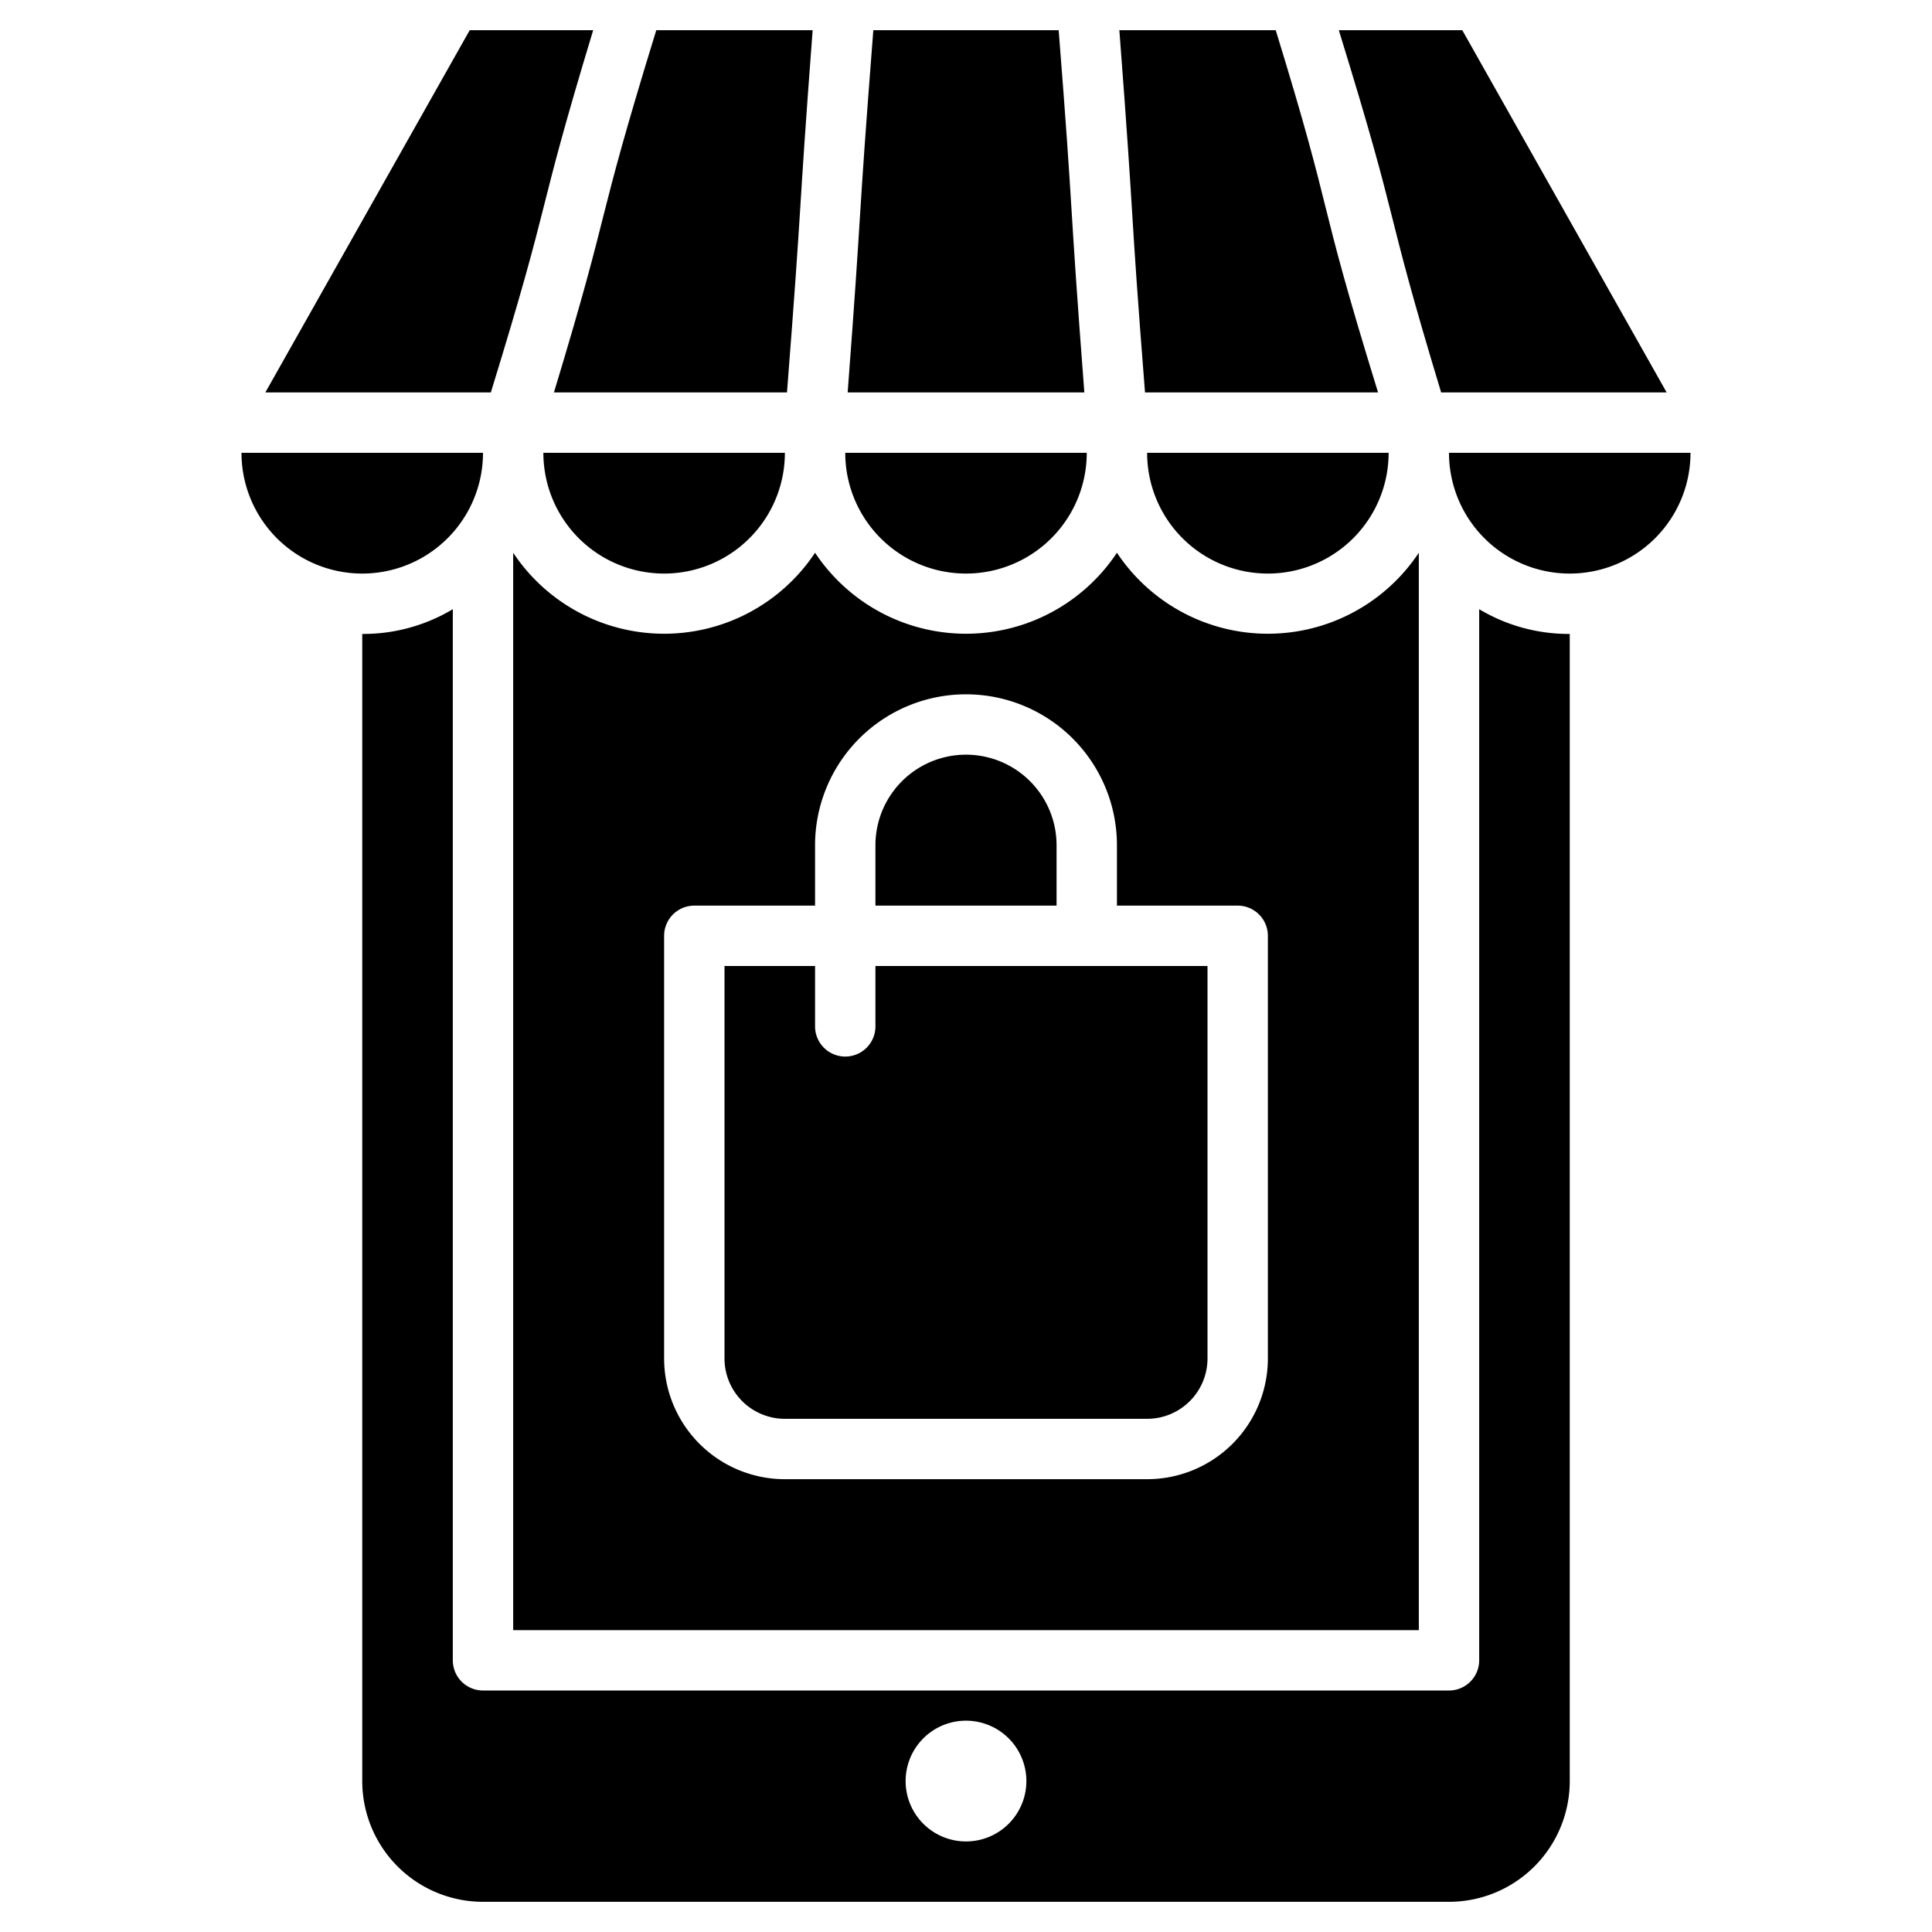 <svg xmlns="http://www.w3.org/2000/svg" viewBox="0 0 64 64"><title>Mobile E commerce</title><g id="Mobile_E_commerce" data-name="Mobile E commerce"><path d="M29,32v2a1,1,0,0,1-2,0V32H24V45a2,2,0,0,0,2,2H38a2,2,0,0,0,2-2V32Zm3-7a3,3,0,0,0-3,3v2h6V28A3,3,0,0,0,32,25Zm-3,7v2a1,1,0,0,1-2,0V32H24V45a2,2,0,0,0,2,2H38a2,2,0,0,0,2-2V32Zm3-7a3,3,0,0,0-3,3v2h6V28A3,3,0,0,0,32,25Zm0,0a3,3,0,0,0-3,3v2h6V28A3,3,0,0,0,32,25Zm-3,7v2a1,1,0,0,1-2,0V32H24V45a2,2,0,0,0,2,2H38a2,2,0,0,0,2-2V32Zm0,0v2a1,1,0,0,1-2,0V32H24V45a2,2,0,0,0,2,2H38a2,2,0,0,0,2-2V32Zm3-7a3,3,0,0,0-3,3v2h6V28A3,3,0,0,0,32,25Zm0,0a3,3,0,0,0-3,3v2h6V28A3,3,0,0,0,32,25Zm-3,7v2a1,1,0,0,1-2,0V32H24V45a2,2,0,0,0,2,2H38a2,2,0,0,0,2-2V32Zm0,0v2a1,1,0,0,1-2,0V32H24V45a2,2,0,0,0,2,2H38a2,2,0,0,0,2-2V32Zm3-7a3,3,0,0,0-3,3v2h6V28A3,3,0,0,0,32,25Zm0,0a3,3,0,0,0-3,3v2h6V28A3,3,0,0,0,32,25Zm-3,7v2a1,1,0,0,1-2,0V32H24V45a2,2,0,0,0,2,2H38a2,2,0,0,0,2-2V32Zm0,0v2a1,1,0,0,1-2,0V32H24V45a2,2,0,0,0,2,2H38a2,2,0,0,0,2-2V32Zm3-7a3,3,0,0,0-3,3v2h6V28A3,3,0,0,0,32,25Zm0,0a3,3,0,0,0-3,3v2h6V28A3,3,0,0,0,32,25Zm-3,7v2a1,1,0,0,1-2,0V32H24V45a2,2,0,0,0,2,2H38a2,2,0,0,0,2-2V32Zm0,0v2a1,1,0,0,1-2,0V32H24V45a2,2,0,0,0,2,2H38a2,2,0,0,0,2-2V32Zm3-7a3,3,0,0,0-3,3v2h6V28A3,3,0,0,0,32,25Zm0,0a3,3,0,0,0-3,3v2h6V28A3,3,0,0,0,32,25Zm-3,7v2a1,1,0,0,1-2,0V32H24V45a2,2,0,0,0,2,2H38a2,2,0,0,0,2-2V32Zm0,0v2a1,1,0,0,1-2,0V32H24V45a2,2,0,0,0,2,2H38a2,2,0,0,0,2-2V32Zm6-4a3,3,0,0,0-6,0v2h6Zm2-9.69a6,6,0,0,1-10,0,6,6,0,0,1-10,0V54H47V18.31A6,6,0,0,1,37,18.31ZM42,45a4,4,0,0,1-4,4H26a4,4,0,0,1-4-4V31a1,1,0,0,1,1-1h4V28a5,5,0,0,1,10,0v2h4a1,1,0,0,1,1,1ZM29,34a1,1,0,0,1-2,0V32H24V45a2,2,0,0,0,2,2H38a2,2,0,0,0,2-2V32H29Zm6-6a3,3,0,0,0-6,0v2h6Zm-3-3a3,3,0,0,0-3,3v2h6V28A3,3,0,0,0,32,25Zm-3,7v2a1,1,0,0,1-2,0V32H24V45a2,2,0,0,0,2,2H38a2,2,0,0,0,2-2V32Zm0,0v2a1,1,0,0,1-2,0V32H24V45a2,2,0,0,0,2,2H38a2,2,0,0,0,2-2V32Zm3-7a3,3,0,0,0-3,3v2h6V28A3,3,0,0,0,32,25Zm0,0a3,3,0,0,0-3,3v2h6V28A3,3,0,0,0,32,25Zm-3,7v2a1,1,0,0,1-2,0V32H24V45a2,2,0,0,0,2,2H38a2,2,0,0,0,2-2V32Zm0,0v2a1,1,0,0,1-2,0V32H24V45a2,2,0,0,0,2,2H38a2,2,0,0,0,2-2V32Zm3-7a3,3,0,0,0-3,3v2h6V28A3,3,0,0,0,32,25Zm0,0a3,3,0,0,0-3,3v2h6V28A3,3,0,0,0,32,25Zm-3,7v2a1,1,0,0,1-2,0V32H24V45a2,2,0,0,0,2,2H38a2,2,0,0,0,2-2V32Zm0,0v2a1,1,0,0,1-2,0V32H24V45a2,2,0,0,0,2,2H38a2,2,0,0,0,2-2V32Zm3-7a3,3,0,0,0-3,3v2h6V28A3,3,0,0,0,32,25Zm17-4.82V55a1,1,0,0,1-1,1H16a1,1,0,0,1-1-1V20.18A5.77,5.77,0,0,1,12,21V59a4,4,0,0,0,4,4H48a4,4,0,0,0,4-4V21A5.77,5.77,0,0,1,49,20.18ZM32,61a2,2,0,1,1,2-2A2,2,0,0,1,32,61Zm0-36a3,3,0,0,0-3,3v2h6V28A3,3,0,0,0,32,25Zm-3,7v2a1,1,0,0,1-2,0V32H24V45a2,2,0,0,0,2,2H38a2,2,0,0,0,2-2V32Zm0,0v2a1,1,0,0,1-2,0V32H24V45a2,2,0,0,0,2,2H38a2,2,0,0,0,2-2V32Zm3-7a3,3,0,0,0-3,3v2h6V28A3,3,0,0,0,32,25Zm0,0a3,3,0,0,0-3,3v2h6V28A3,3,0,0,0,32,25Zm-3,7v2a1,1,0,0,1-2,0V32H24V45a2,2,0,0,0,2,2H38a2,2,0,0,0,2-2V32Zm0,0v2a1,1,0,0,1-2,0V32H24V45a2,2,0,0,0,2,2H38a2,2,0,0,0,2-2V32Zm3-7a3,3,0,0,0-3,3v2h6V28A3,3,0,0,0,32,25Zm-3,7v2a1,1,0,0,1-2,0V32H24V45a2,2,0,0,0,2,2H38a2,2,0,0,0,2-2V32Z"/><path d="M37,32v2a1,1,0,0,1-2,0V32Z"/><path d="M26,15a4,4,0,0,1-8,0Z"/><path d="M36,15a4,4,0,0,1-8,0Z"/><path d="M46,15a4,4,0,0,1-8,0Z"/><path d="M56,15a4,4,0,1,1-8,0Z"/><path d="M55.21,13H47.74c-2-6.6-1.25-5.07-3.39-12h4.09Z"/><path d="M45.65,13H37.93c-.52-6.6-.32-5.07-.85-12h5.18C44.29,7.6,43.51,6.07,45.65,13Z"/><path d="M35.92,13H28.08c.5-6.6.31-5.07.85-12h6.14C35.59,7.6,35.39,6.07,35.92,13Z"/><path d="M26.92,1c-.5,6.6-.31,5.07-.85,12H18.35c2-6.6,1.26-5.08,3.39-12Z"/><path d="M19.65,1c-2,6.6-1.26,5.08-3.39,12H8.79L15.56,1Z"/><path d="M16,15a4,4,0,0,1-8,0Z"/></g></svg>